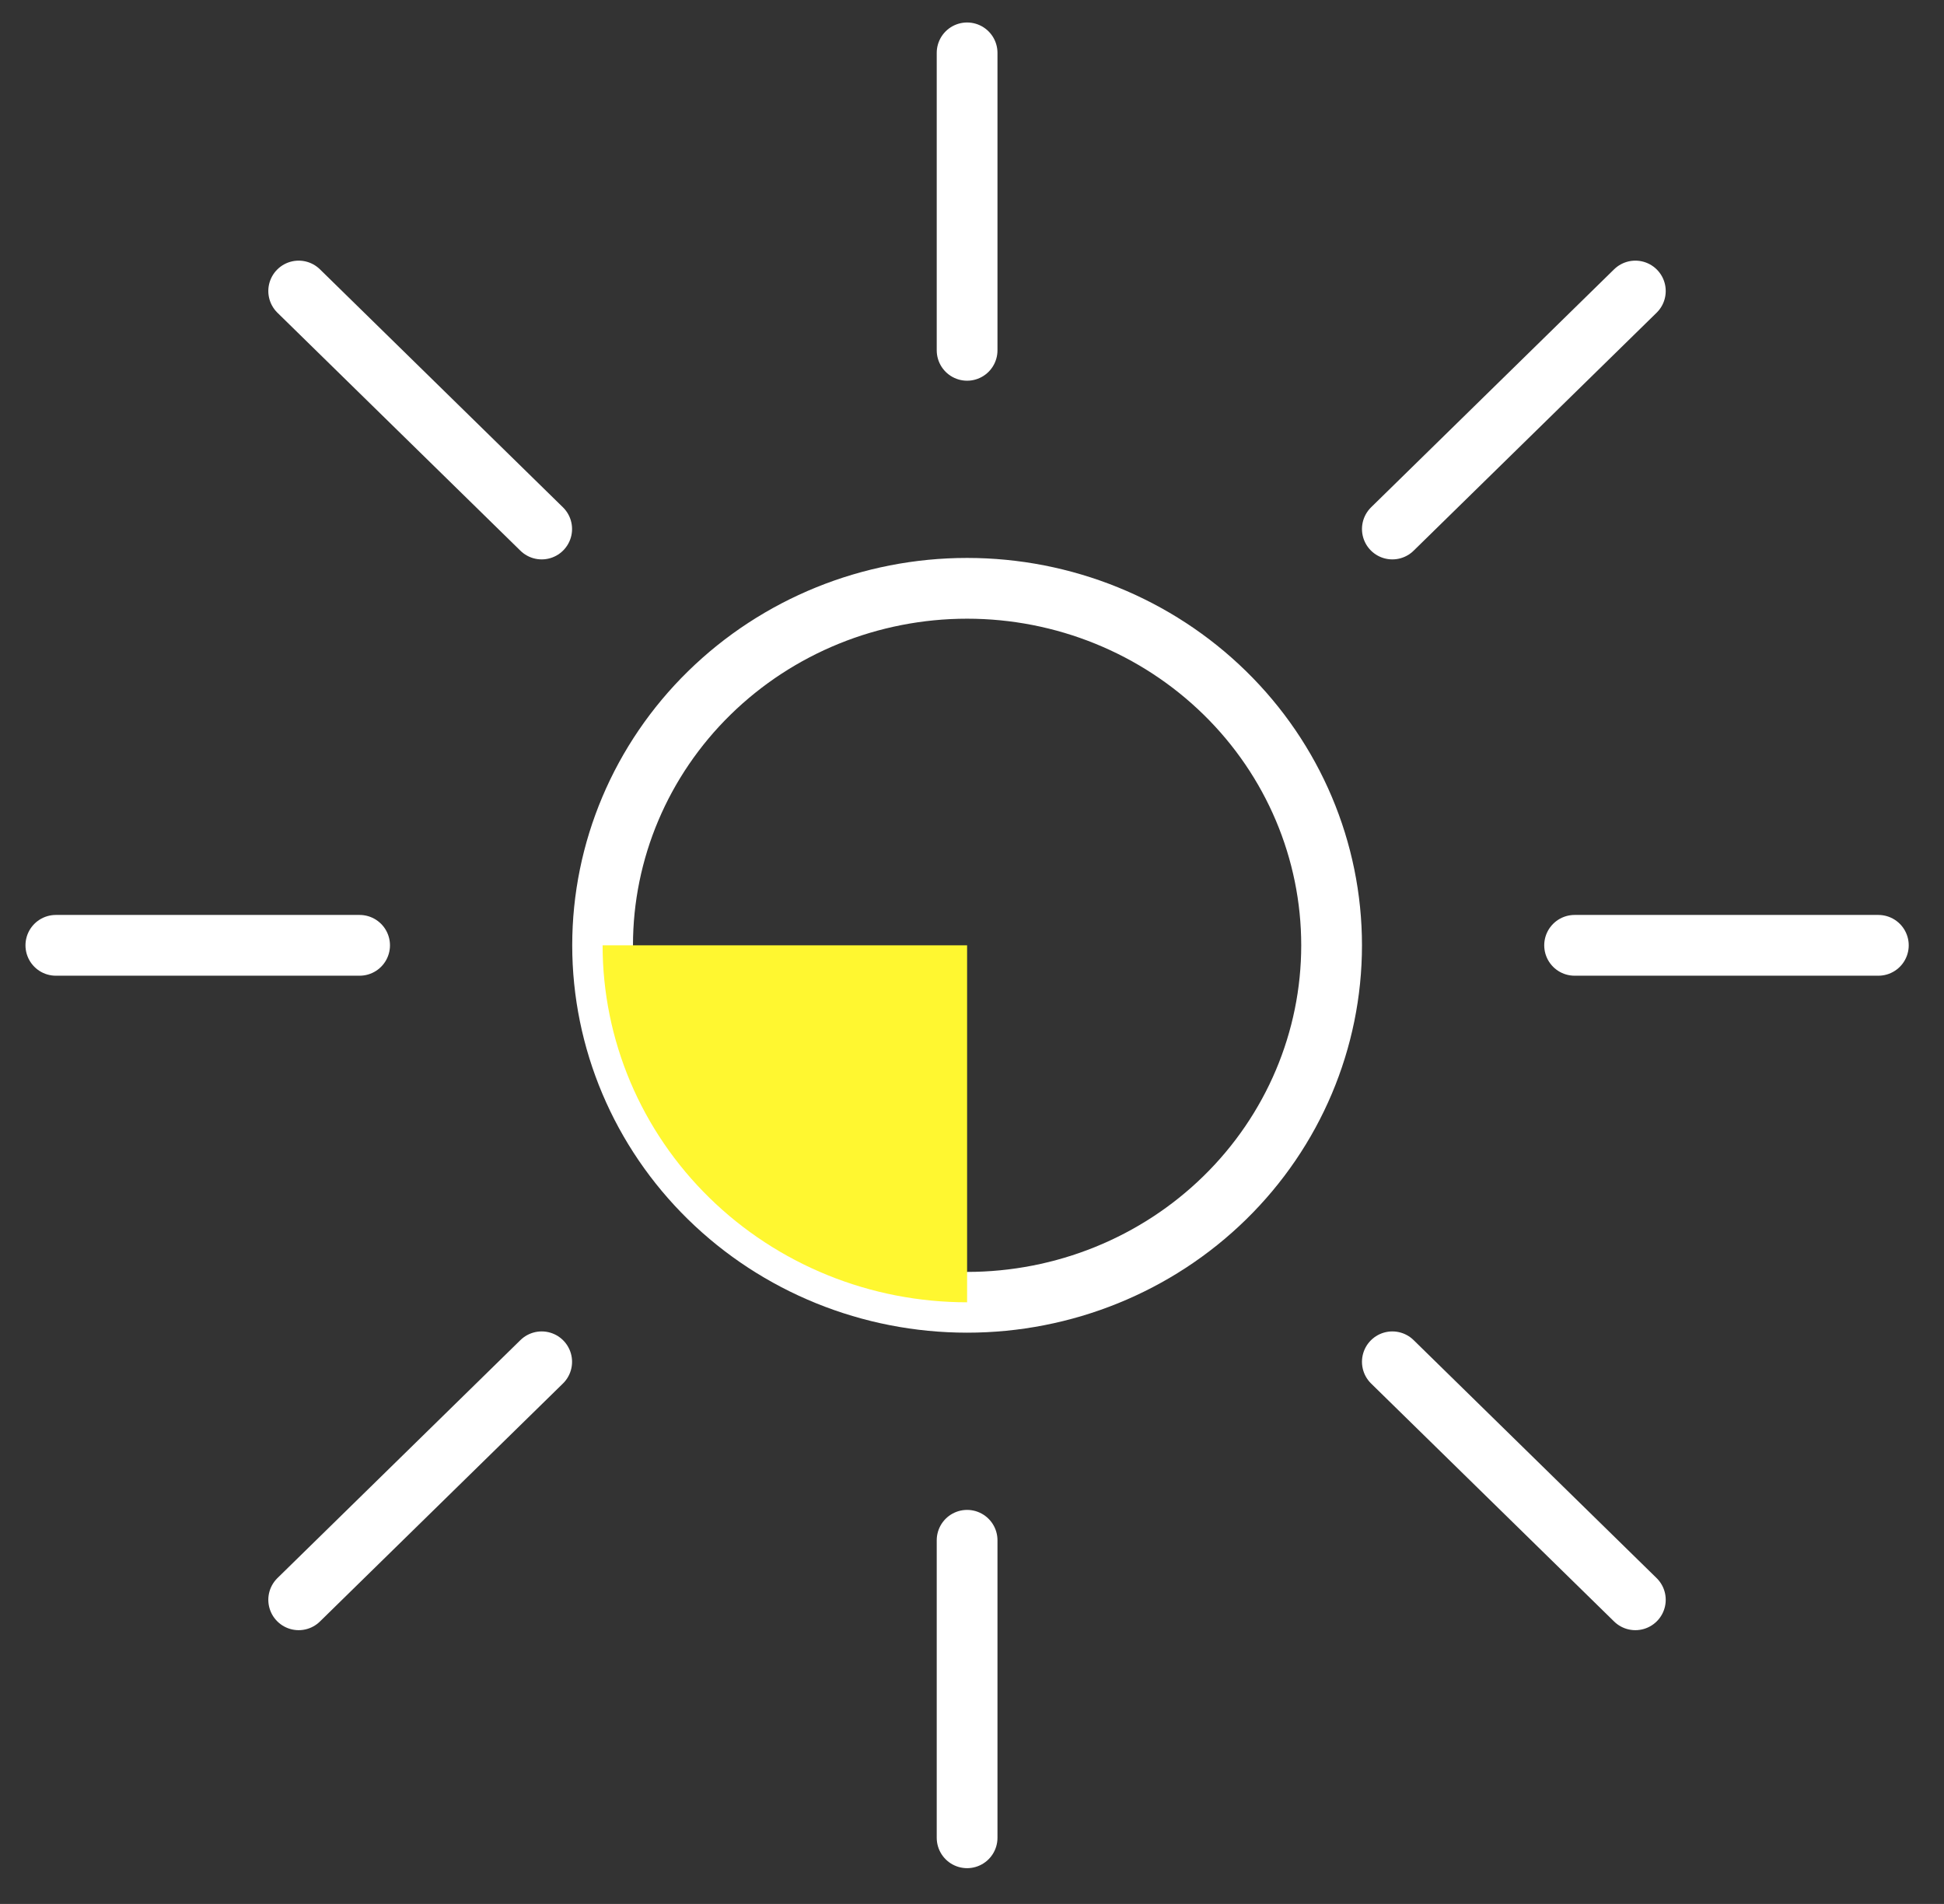 <svg width="48" height="47" viewBox="0 0 48 47" fill="none" xmlns="http://www.w3.org/2000/svg">
<rect x="0" y="0" width="48" height="47" fill="#333333" stroke="none"/>
<g id="Light Mode Sunny" clip-path="url(#clip0_3694_116632)">
<path id="Vector" d="M14.879 23.336C14.879 25.673 15.827 27.915 17.515 29.567C19.203 31.22 21.492 32.148 23.879 32.148C26.266 32.148 28.555 31.22 30.243 29.567C31.931 27.915 32.879 25.673 32.879 23.336C32.879 20.999 31.931 18.757 30.243 17.105C28.555 15.452 26.266 14.523 23.879 14.523C21.492 14.523 19.203 15.452 17.515 17.105C15.827 18.757 14.879 20.999 14.879 23.336Z" stroke="white" stroke-width="1.5" stroke-linecap="round" stroke-linejoin="round"/>
<path id="Ellipse 1148" d="M14.879 23.336C14.879 24.493 15.112 25.639 15.564 26.708C16.016 27.777 16.679 28.749 17.515 29.567C18.351 30.386 19.343 31.035 20.435 31.478C21.527 31.921 22.697 32.148 23.879 32.148V23.336L14.879 23.336Z" fill="#FFF730"/>
<path id="Vector_2" d="M23.879 1.305V8.648" stroke="white" stroke-width="1.5" stroke-linecap="round" stroke-linejoin="round"/>
<path id="Vector_3" d="M23.879 38.023V45.367" stroke="white" stroke-width="1.5" stroke-linecap="round" stroke-linejoin="round"/>
<path id="Vector_4" d="M46.379 23.336H38.879" stroke="white" stroke-width="1.5" stroke-linecap="round" stroke-linejoin="round"/>
<path id="Vector_5" d="M8.879 23.336H1.379" stroke="white" stroke-width="1.5" stroke-linecap="round" stroke-linejoin="round"/>
<path id="Vector_6" d="M40.379 7.184L34.379 13.059" stroke="white" stroke-width="1.5" stroke-linecap="round" stroke-linejoin="round"/>
<path id="Vector_7" d="M13.375 33.617L7.375 39.492" stroke="white" stroke-width="1.5" stroke-linecap="round" stroke-linejoin="round"/>
<path id="Vector_8" d="M40.379 39.492L34.379 33.617" stroke="white" stroke-width="1.5" stroke-linecap="round" stroke-linejoin="round"/>
<path id="Vector_9" d="M13.375 13.059L7.375 7.184" stroke="white" stroke-width="1.5" stroke-linecap="round" stroke-linejoin="round"/>
</g>
<defs>
<clipPath id="clip0_3694_116632">
<rect width="48" height="47" fill="white"/>
</clipPath>
</defs>
</svg>
